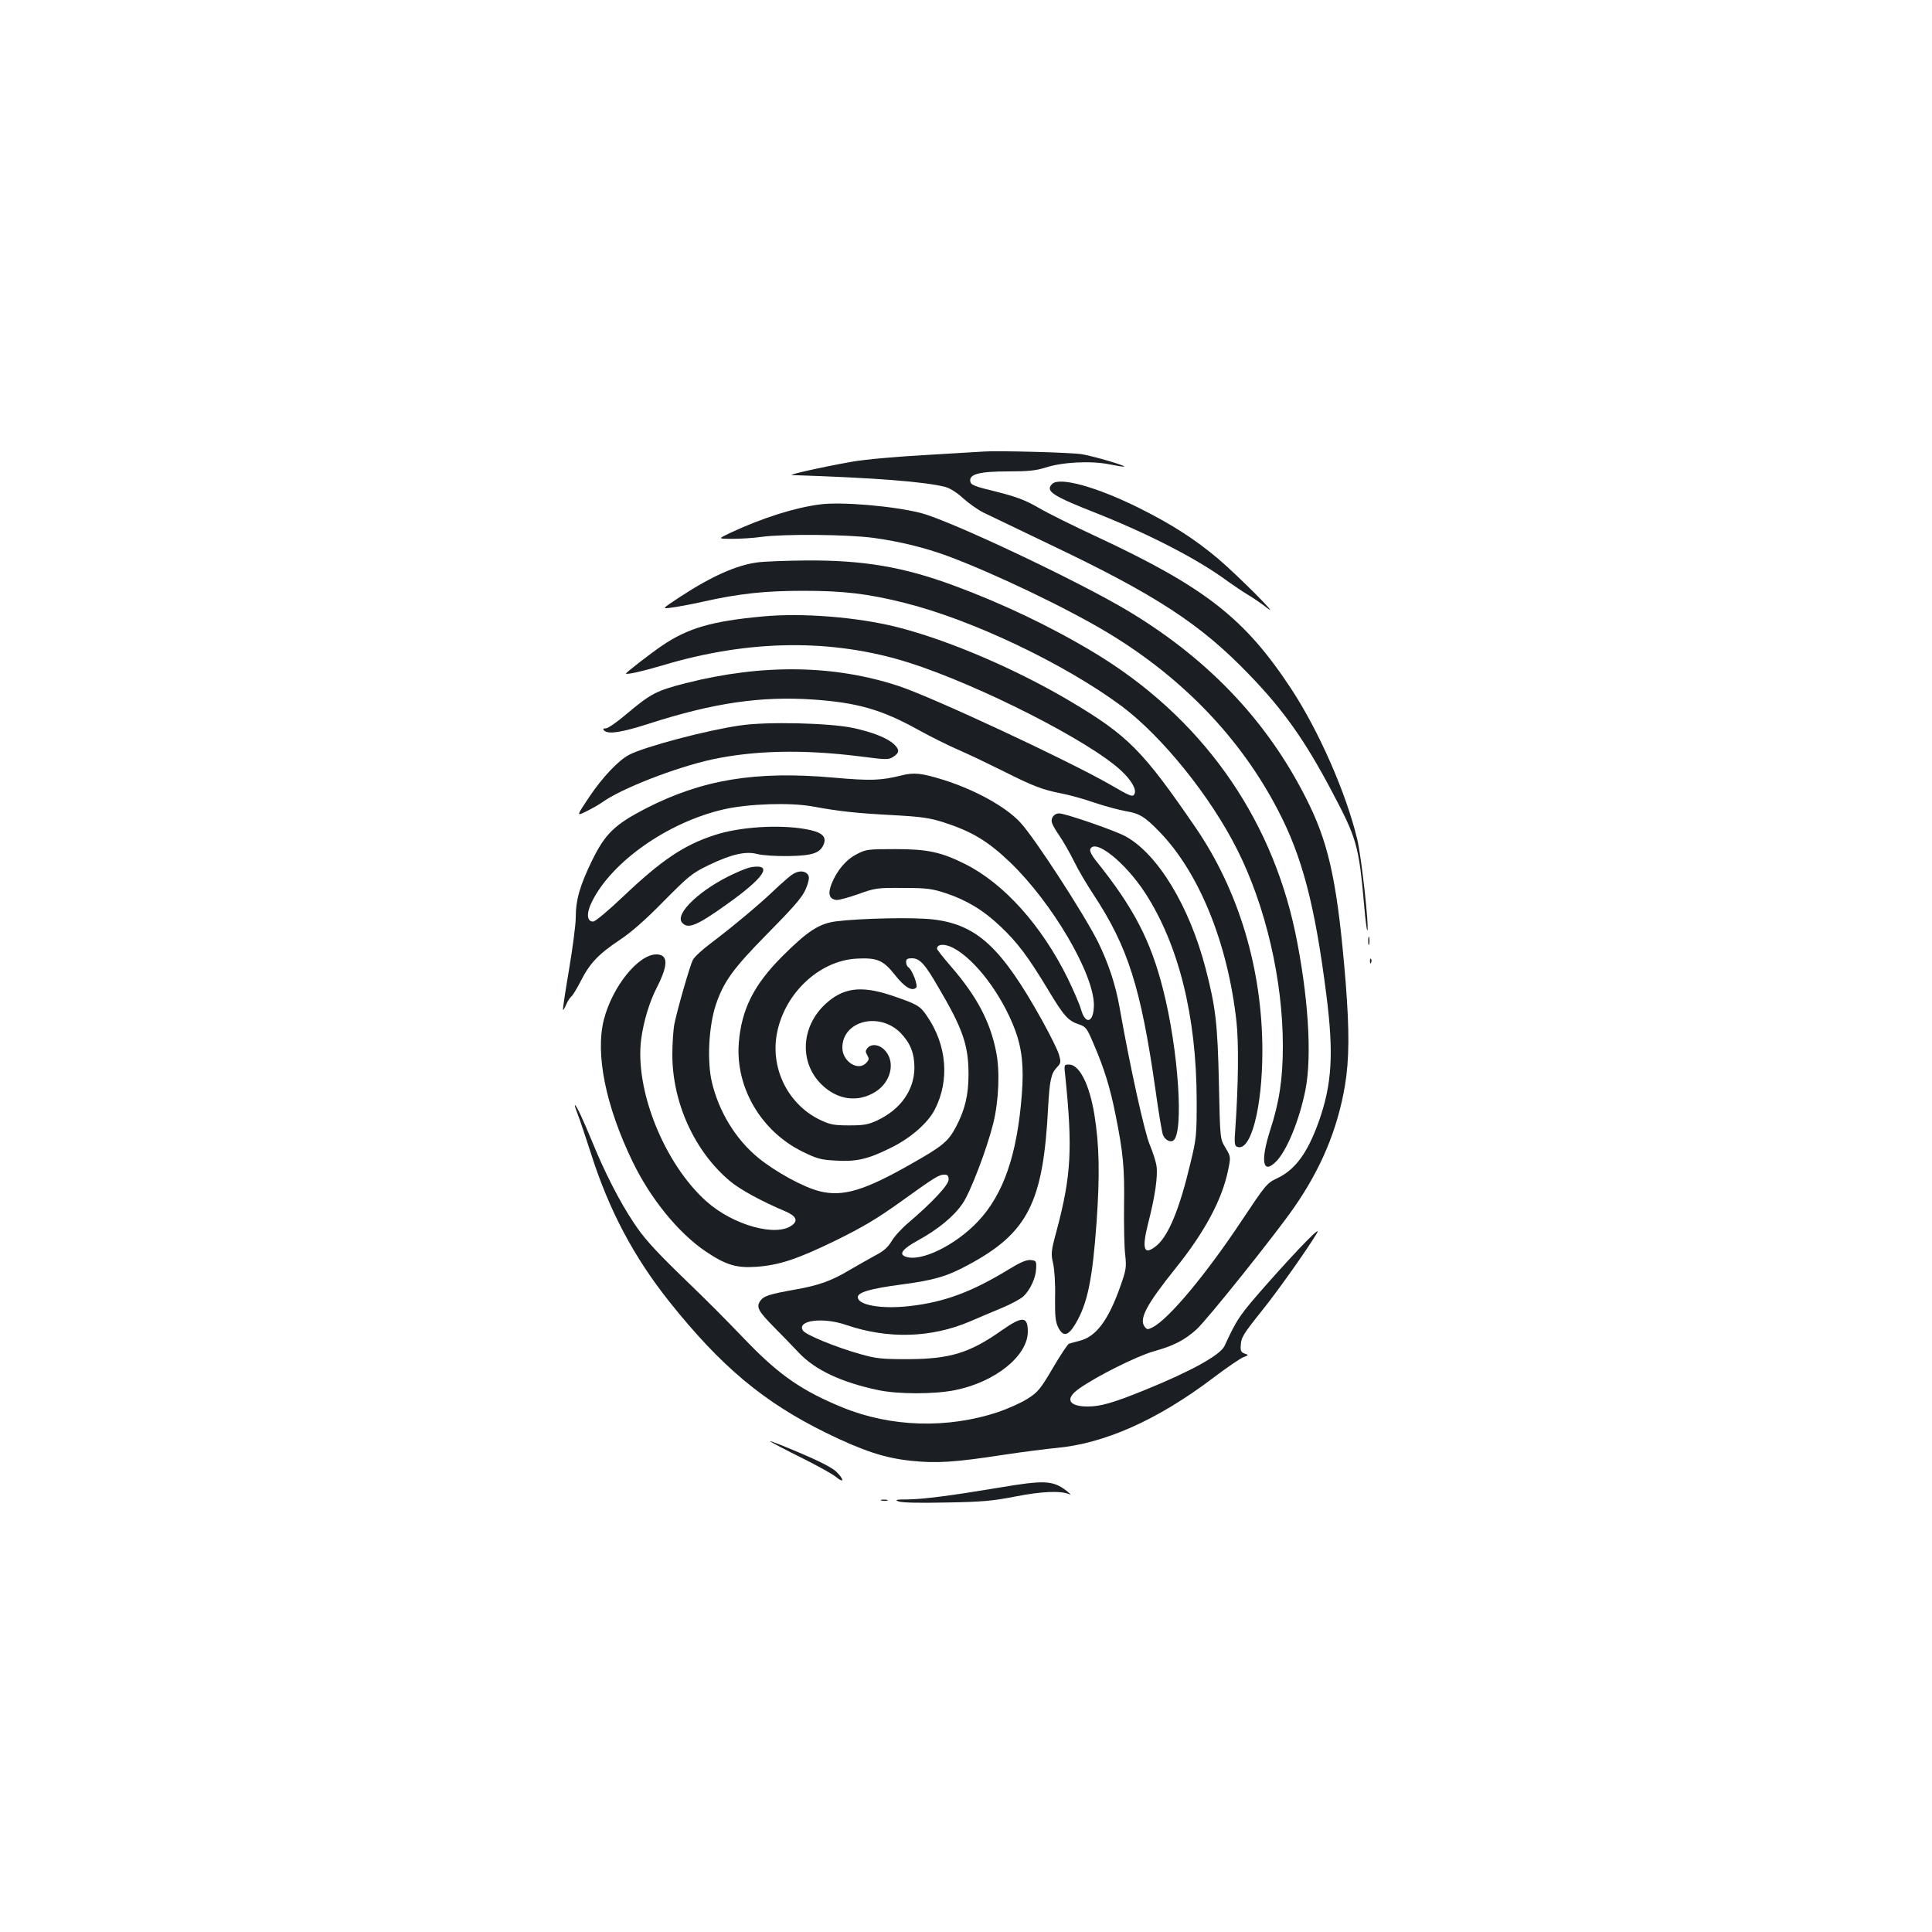 <?xml version="1.0" standalone="no"?>
<!DOCTYPE svg PUBLIC "-//W3C//DTD SVG 20010904//EN"
 "http://www.w3.org/TR/2001/REC-SVG-20010904/DTD/svg10.dtd">
<svg version="1.0" xmlns="http://www.w3.org/2000/svg"
 width="1000pt" height="1000pt" viewBox="0 0 1000 1000"
 preserveAspectRatio="xMidYMid meet">
<g transform="translate(0,1000) scale(0.1,-0.1)"
fill="#1b1f23" stroke="none">
<path d="M5095 7663 c-16 -1 -152 -9 -301 -18 -161 -9 -317 -23 -385 -35 -163
-29 -338 -69 -309 -69 426 -14 689 -34 795 -62 24 -7 60 -30 90 -58 28 -25 75
-59 105 -74 30 -14 188 -90 350 -168 544 -259 775 -410 1025 -670 178 -184
289 -341 427 -602 132 -249 141 -282 169 -595 6 -73 14 -131 16 -128 11 10
-30 380 -52 472 -57 238 -198 560 -342 779 -241 366 -446 526 -1015 791 -112
52 -243 117 -291 145 -71 41 -114 57 -220 84 -116 28 -132 35 -135 54 -6 37
48 51 197 51 103 0 142 4 193 20 86 28 232 36 328 17 41 -8 77 -14 79 -12 5 6
-160 54 -219 64 -51 9 -438 19 -505 14z"/>
<path d="M5446 7495 c-37 -37 -1 -61 236 -154 275 -110 522 -238 673 -350 28
-20 75 -52 105 -70 30 -18 75 -49 100 -69 72 -56 -156 172 -255 256 -120 101
-241 179 -410 263 -219 109 -411 162 -449 124z"/>
<path d="M4243 7389 c-130 -17 -296 -69 -463 -147 -65 -31 -65 -31 10 -31 41
0 109 4 150 10 116 16 447 13 581 -5 133 -18 268 -51 384 -94 242 -90 622
-272 832 -399 384 -232 683 -543 876 -913 127 -242 193 -494 252 -958 39 -306
30 -463 -40 -660 -58 -160 -120 -246 -215 -291 -53 -25 -59 -33 -185 -222
-182 -274 -375 -506 -459 -549 -26 -13 -29 -13 -42 4 -29 40 11 115 162 303
149 186 238 351 270 503 15 72 15 72 -13 119 -28 46 -28 46 -34 336 -7 311
-17 392 -69 593 -84 323 -249 594 -416 684 -55 30 -311 118 -342 118 -26 0
-45 -25 -37 -49 3 -11 21 -42 40 -69 18 -27 52 -85 74 -130 22 -45 68 -123
102 -174 177 -269 244 -480 319 -1004 16 -117 34 -223 39 -237 10 -26 36 -41
53 -31 57 35 28 470 -52 783 -65 256 -154 426 -349 668 -20 25 -31 48 -28 57
23 59 181 -67 285 -227 173 -268 265 -637 266 -1072 0 -181 -1 -197 -33 -328
-55 -232 -112 -371 -173 -423 -67 -56 -80 -23 -45 115 35 136 51 244 43 296
-3 22 -19 72 -35 110 -27 64 -103 408 -156 710 -21 119 -58 230 -112 340 -75
149 -329 540 -402 618 -76 82 -233 168 -396 220 -117 36 -154 40 -221 23 -105
-26 -157 -28 -349 -11 -405 36 -683 -10 -977 -162 -156 -81 -206 -129 -273
-266 -63 -129 -85 -204 -85 -297 0 -36 -16 -158 -35 -270 -19 -112 -33 -205
-31 -207 2 -2 9 10 16 26 7 17 19 36 27 43 8 6 30 43 49 80 46 91 91 139 199
211 61 40 136 106 230 202 131 132 146 145 235 188 117 56 191 73 252 56 24
-6 94 -11 158 -10 129 2 167 16 185 65 13 39 -15 61 -98 75 -138 24 -339 11
-467 -31 -159 -51 -276 -130 -473 -317 -80 -76 -146 -131 -157 -131 -33 0 -36
43 -6 103 102 207 394 412 683 478 128 29 343 36 458 15 142 -26 227 -35 415
-45 146 -8 189 -14 260 -36 149 -48 232 -97 349 -209 217 -209 431 -573 433
-736 0 -91 -42 -109 -66 -27 -8 29 -40 102 -69 162 -135 274 -330 492 -532
593 -124 62 -195 77 -360 77 -142 0 -153 -1 -200 -26 -56 -28 -104 -86 -131
-154 -20 -52 -12 -78 24 -83 12 -2 63 12 114 30 89 32 99 33 233 32 124 0 149
-4 220 -27 108 -36 195 -88 282 -171 88 -82 146 -160 246 -326 84 -140 105
-163 161 -182 36 -12 42 -19 76 -100 55 -127 86 -227 114 -368 40 -199 47
-276 44 -471 -1 -101 1 -215 6 -254 7 -64 5 -77 -24 -160 -63 -179 -126 -263
-212 -285 -24 -6 -48 -13 -55 -15 -6 -2 -44 -58 -83 -125 -64 -109 -78 -126
-130 -159 -32 -21 -102 -52 -154 -70 -263 -87 -555 -78 -805 24 -205 84 -324
165 -488 334 -156 161 -166 172 -364 364 -126 123 -181 185 -228 257 -74 110
-153 266 -216 421 -46 112 -82 189 -89 189 -3 0 4 -21 14 -47 11 -27 41 -118
69 -204 93 -293 222 -536 406 -767 267 -335 487 -519 810 -678 193 -94 301
-130 440 -145 132 -14 226 -8 480 31 105 16 226 31 269 35 250 22 526 144 814
362 68 52 138 99 155 107 31 12 31 13 9 20 -17 6 -22 14 -20 39 2 45 10 58
113 187 80 100 225 304 280 395 32 52 -85 -67 -252 -255 -148 -168 -159 -184
-225 -327 -23 -47 -170 -129 -408 -226 -167 -68 -233 -87 -300 -87 -98 0 -119
39 -48 90 90 65 300 170 391 196 101 28 158 57 220 113 52 46 412 496 505 631
140 201 224 403 263 628 23 139 24 284 4 539 -40 489 -82 697 -186 913 -200
415 -508 747 -932 1003 -252 153 -931 474 -1082 512 -142 36 -411 59 -522 44z"/>
<path d="M3920 7089 c-107 -14 -236 -71 -401 -179 -94 -62 -94 -62 -44 -55 28
3 102 17 165 31 187 42 321 56 520 56 205 0 333 -15 520 -62 350 -87 831 -316
1127 -536 208 -156 458 -465 597 -742 147 -292 236 -675 236 -1015 0 -170 -18
-291 -66 -438 -51 -160 -38 -230 30 -162 57 56 122 217 153 372 35 179 14 493
-53 816 -129 611 -494 1119 -1044 1449 -221 133 -475 254 -725 346 -260 96
-467 131 -763 129 -103 -1 -216 -5 -252 -10z"/>
<path d="M3945 6809 c-260 -24 -384 -60 -517 -150 -59 -40 -188 -140 -188
-145 0 -8 88 12 189 42 450 135 881 139 1276 14 364 -116 934 -406 1097 -558
52 -48 80 -95 71 -119 -8 -21 -19 -17 -127 46 -222 127 -910 448 -1091 509
-334 111 -707 117 -1105 16 -153 -39 -181 -54 -305 -158 -49 -42 -98 -76 -109
-76 -14 0 -17 -3 -9 -11 21 -21 90 -10 228 34 337 109 584 145 857 126 226
-16 352 -52 538 -155 63 -35 161 -84 217 -108 57 -25 157 -73 223 -106 157
-79 207 -98 300 -116 43 -8 122 -30 176 -49 54 -18 128 -38 163 -44 69 -11 99
-30 175 -109 205 -213 352 -578 396 -981 12 -108 10 -323 -6 -553 -6 -76 -4
-89 10 -94 70 -27 130 202 130 496 0 423 -122 830 -346 1157 -272 397 -348
474 -641 649 -283 169 -640 322 -907 389 -205 51 -489 74 -695 54z"/>
<path d="M3830 6245 c-173 -25 -491 -109 -574 -152 -54 -28 -138 -116 -206
-218 -67 -100 -67 -100 -16 -75 28 14 66 35 84 48 97 70 379 180 567 221 218
47 472 53 766 16 139 -18 148 -18 173 -2 32 21 33 37 3 65 -34 32 -109 62
-211 84 -121 26 -448 34 -586 13z"/>
<path d="M3890 5512 c-14 -2 -52 -16 -86 -32 -173 -78 -313 -208 -274 -255 30
-36 76 -17 230 93 196 139 244 211 130 194z"/>
<path d="M4100 5473 c-14 -9 -56 -46 -95 -83 -81 -77 -217 -190 -328 -274 -43
-32 -84 -70 -91 -85 -15 -29 -78 -248 -95 -329 -6 -29 -11 -102 -11 -161 0
-248 115 -501 298 -654 52 -44 164 -105 285 -156 56 -24 69 -47 39 -71 -80
-65 -306 -3 -446 122 -218 195 -372 578 -337 841 12 90 43 193 81 266 60 118
59 171 -3 171 -93 0 -227 -166 -271 -336 -46 -178 9 -449 148 -736 93 -193
239 -372 381 -467 103 -69 158 -85 259 -78 121 9 211 39 411 136 142 70 213
112 340 203 178 128 195 138 224 138 16 0 21 -6 21 -26 0 -27 -84 -117 -207
-222 -35 -29 -74 -72 -88 -96 -19 -32 -41 -52 -88 -76 -34 -19 -93 -52 -132
-75 -90 -54 -157 -78 -275 -99 -141 -25 -168 -34 -186 -61 -20 -31 -10 -51 75
-137 36 -36 93 -95 126 -130 84 -89 220 -153 410 -193 103 -22 293 -22 400 0
207 42 374 177 375 302 0 81 -28 82 -135 7 -166 -117 -267 -148 -485 -149
-139 0 -165 3 -250 27 -124 35 -280 99 -294 121 -33 53 102 71 224 29 217 -74
440 -67 640 18 41 18 115 49 163 69 49 20 100 48 114 61 36 34 64 96 66 143 2
40 0 42 -28 45 -22 2 -53 -11 -115 -49 -190 -116 -333 -169 -510 -189 -145
-17 -270 4 -270 46 0 25 65 44 223 65 169 22 238 42 347 101 310 166 390 323
415 816 8 140 15 176 46 208 21 22 21 27 10 66 -7 24 -47 104 -88 178 -210
377 -336 494 -563 521 -100 12 -377 6 -504 -10 -87 -12 -146 -50 -277 -181
-147 -147 -211 -274 -225 -448 -18 -229 114 -456 328 -562 75 -37 96 -43 170
-47 108 -7 168 6 285 64 104 50 196 130 232 201 77 151 62 333 -41 483 -36 54
-52 62 -188 108 -155 51 -248 38 -339 -47 -125 -117 -134 -300 -21 -413 83
-83 191 -98 283 -39 77 49 102 149 51 209 -29 35 -73 42 -95 15 -10 -13 -10
-19 0 -36 10 -17 10 -23 -5 -39 -41 -46 -124 6 -124 78 0 140 192 188 302 76
50 -52 71 -105 71 -180 -1 -115 -71 -215 -192 -272 -47 -22 -70 -26 -146 -26
-77 0 -98 4 -147 27 -162 76 -257 255 -229 435 33 212 215 389 412 401 109 6
140 -7 201 -84 49 -63 89 -87 110 -66 11 11 -21 94 -41 106 -6 4 -11 16 -11
27 0 15 7 19 30 19 40 0 67 -29 134 -145 129 -218 159 -304 159 -455 0 -108
-18 -183 -65 -273 -40 -75 -69 -99 -224 -187 -248 -142 -360 -176 -481 -146
-83 20 -230 101 -318 173 -117 96 -203 237 -240 390 -26 109 -17 289 20 402
41 121 89 187 265 366 168 171 190 199 210 258 9 30 9 41 0 52 -16 20 -50 19
-80 -2z m833 -379 c114 -59 252 -241 321 -425 36 -97 46 -191 35 -333 -24
-313 -95 -518 -227 -658 -118 -125 -298 -212 -376 -182 -35 13 -14 40 64 83
106 58 187 125 232 191 41 59 126 283 159 415 29 118 35 272 15 371 -31 157
-100 287 -234 442 -40 46 -72 87 -72 91 0 25 38 28 83 5z"/>
<path d="M7082 5130 c0 -19 2 -27 5 -17 2 9 2 25 0 35 -3 9 -5 1 -5 -18z"/>
<path d="M7091 5024 c0 -11 3 -14 6 -6 3 7 2 16 -1 19 -3 4 -6 -2 -5 -13z"/>
<path d="M5514 4429 c38 -373 31 -514 -45 -799 -29 -107 -30 -119 -18 -170 7
-31 12 -106 10 -175 -1 -98 2 -126 16 -155 26 -51 51 -46 89 17 63 106 88 226
110 528 17 246 14 396 -11 553 -26 160 -78 262 -132 262 -26 0 -26 -1 -19 -61z"/>
<path d="M3986 2540 c5 -5 77 -43 160 -84 84 -42 166 -87 183 -102 42 -35 40
-10 -2 30 -21 20 -92 56 -192 98 -87 37 -154 63 -149 58z"/>
<path d="M5165 2299 c-246 -41 -386 -59 -468 -60 -59 0 -67 -2 -47 -10 16 -7
108 -9 245 -6 186 3 242 8 360 31 137 27 234 31 280 12 11 -5 4 3 -15 18 -71
54 -114 56 -355 15z"/>
<path d="M4563 2233 c9 -2 23 -2 30 0 6 3 -1 5 -18 5 -16 0 -22 -2 -12 -5z"/>
</g>
</svg>
